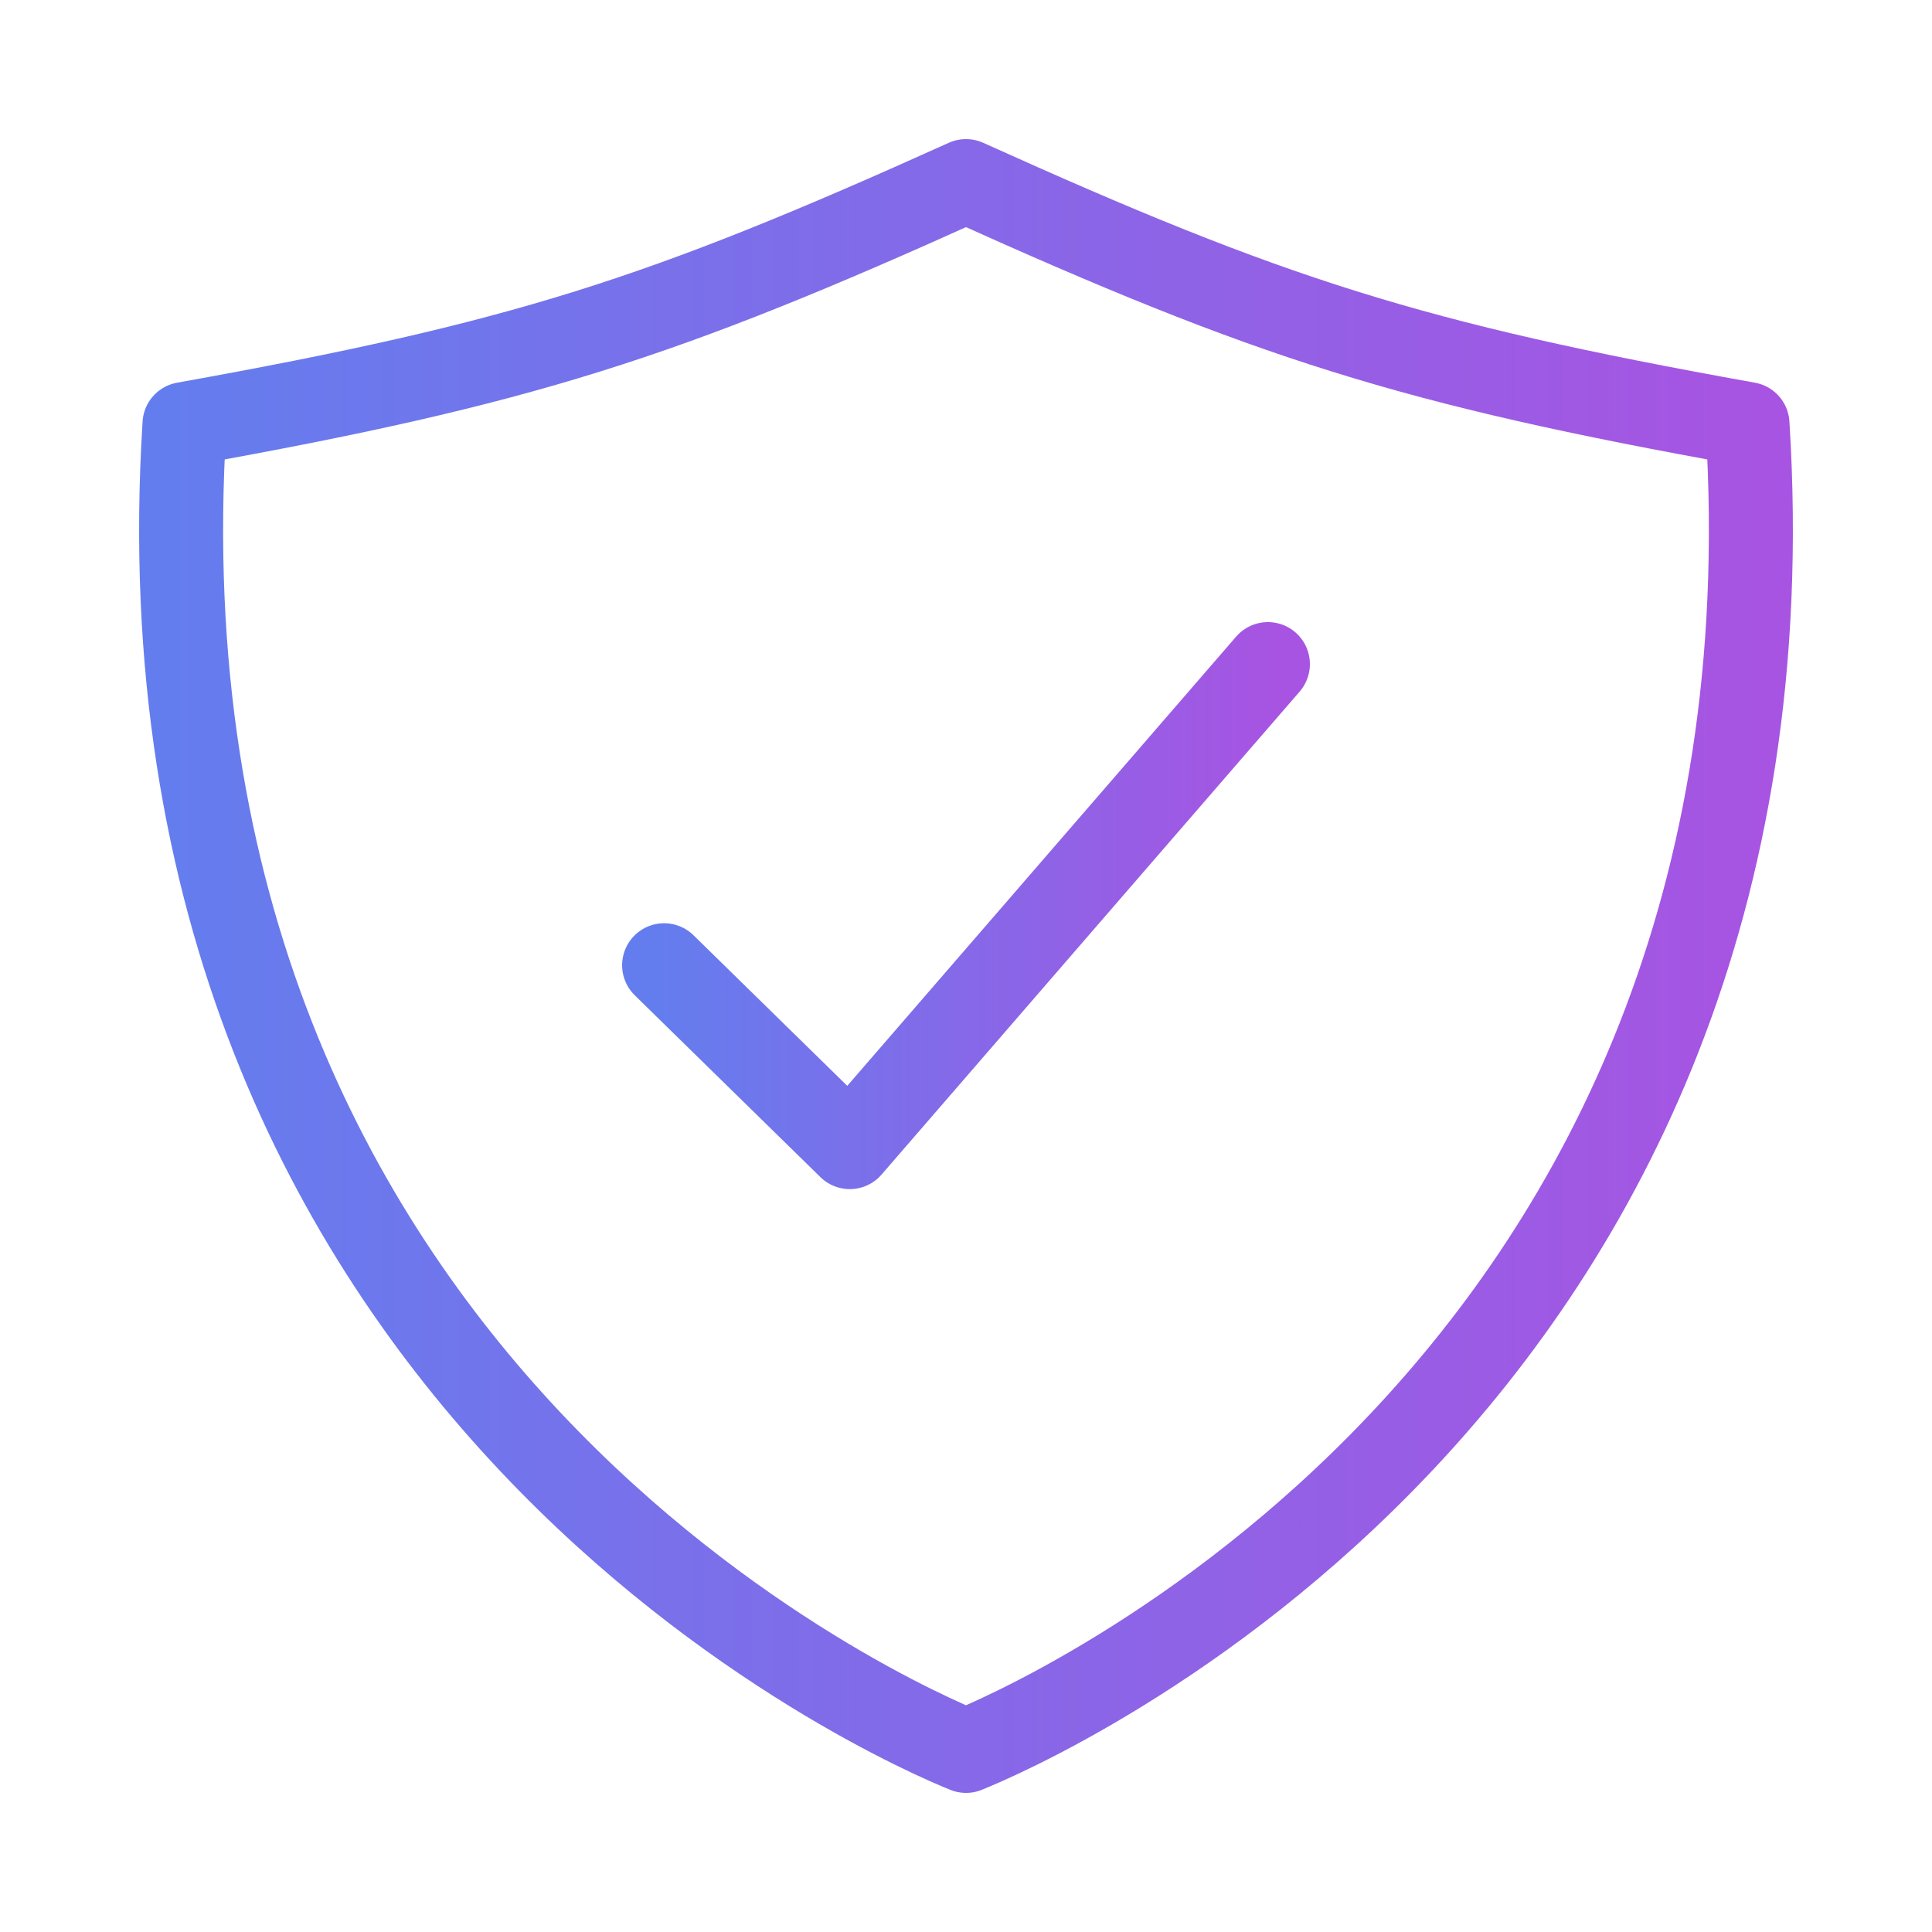 <svg width="46" height="46" viewBox="0 0 46 46" fill="none" xmlns="http://www.w3.org/2000/svg">
<path d="M30.188 15.812L20.233 27.312L15.812 22.982" stroke="url(#paint0_linear)" stroke-width="2" stroke-linecap="round" stroke-linejoin="round"/>
<path d="M41.607 10.096C33.573 8.655 30.251 7.587 23 4.312C15.749 7.587 12.427 8.655 4.393 10.096C2.938 33.164 21.615 41.13 23 41.688C24.385 41.13 43.062 33.164 41.607 10.096Z" stroke="url(#paint1_linear)" stroke-width="2" stroke-linecap="round" stroke-linejoin="round"/>
<defs>
<linearGradient id="paint0_linear" x1="30.308" y1="15.716" x2="15.692" y2="15.716" gradientUnits="userSpaceOnUse">
<stop stop-color="#A754E2"/>
<stop offset="1" stop-color="#647DEE"/>
</linearGradient>
<linearGradient id="paint1_linear" x1="42" y1="4" x2="4" y2="4" gradientUnits="userSpaceOnUse">
<stop stop-color="#A754E2"/>
<stop offset="1" stop-color="#647DEE"/>
</linearGradient>
</defs>
</svg>
